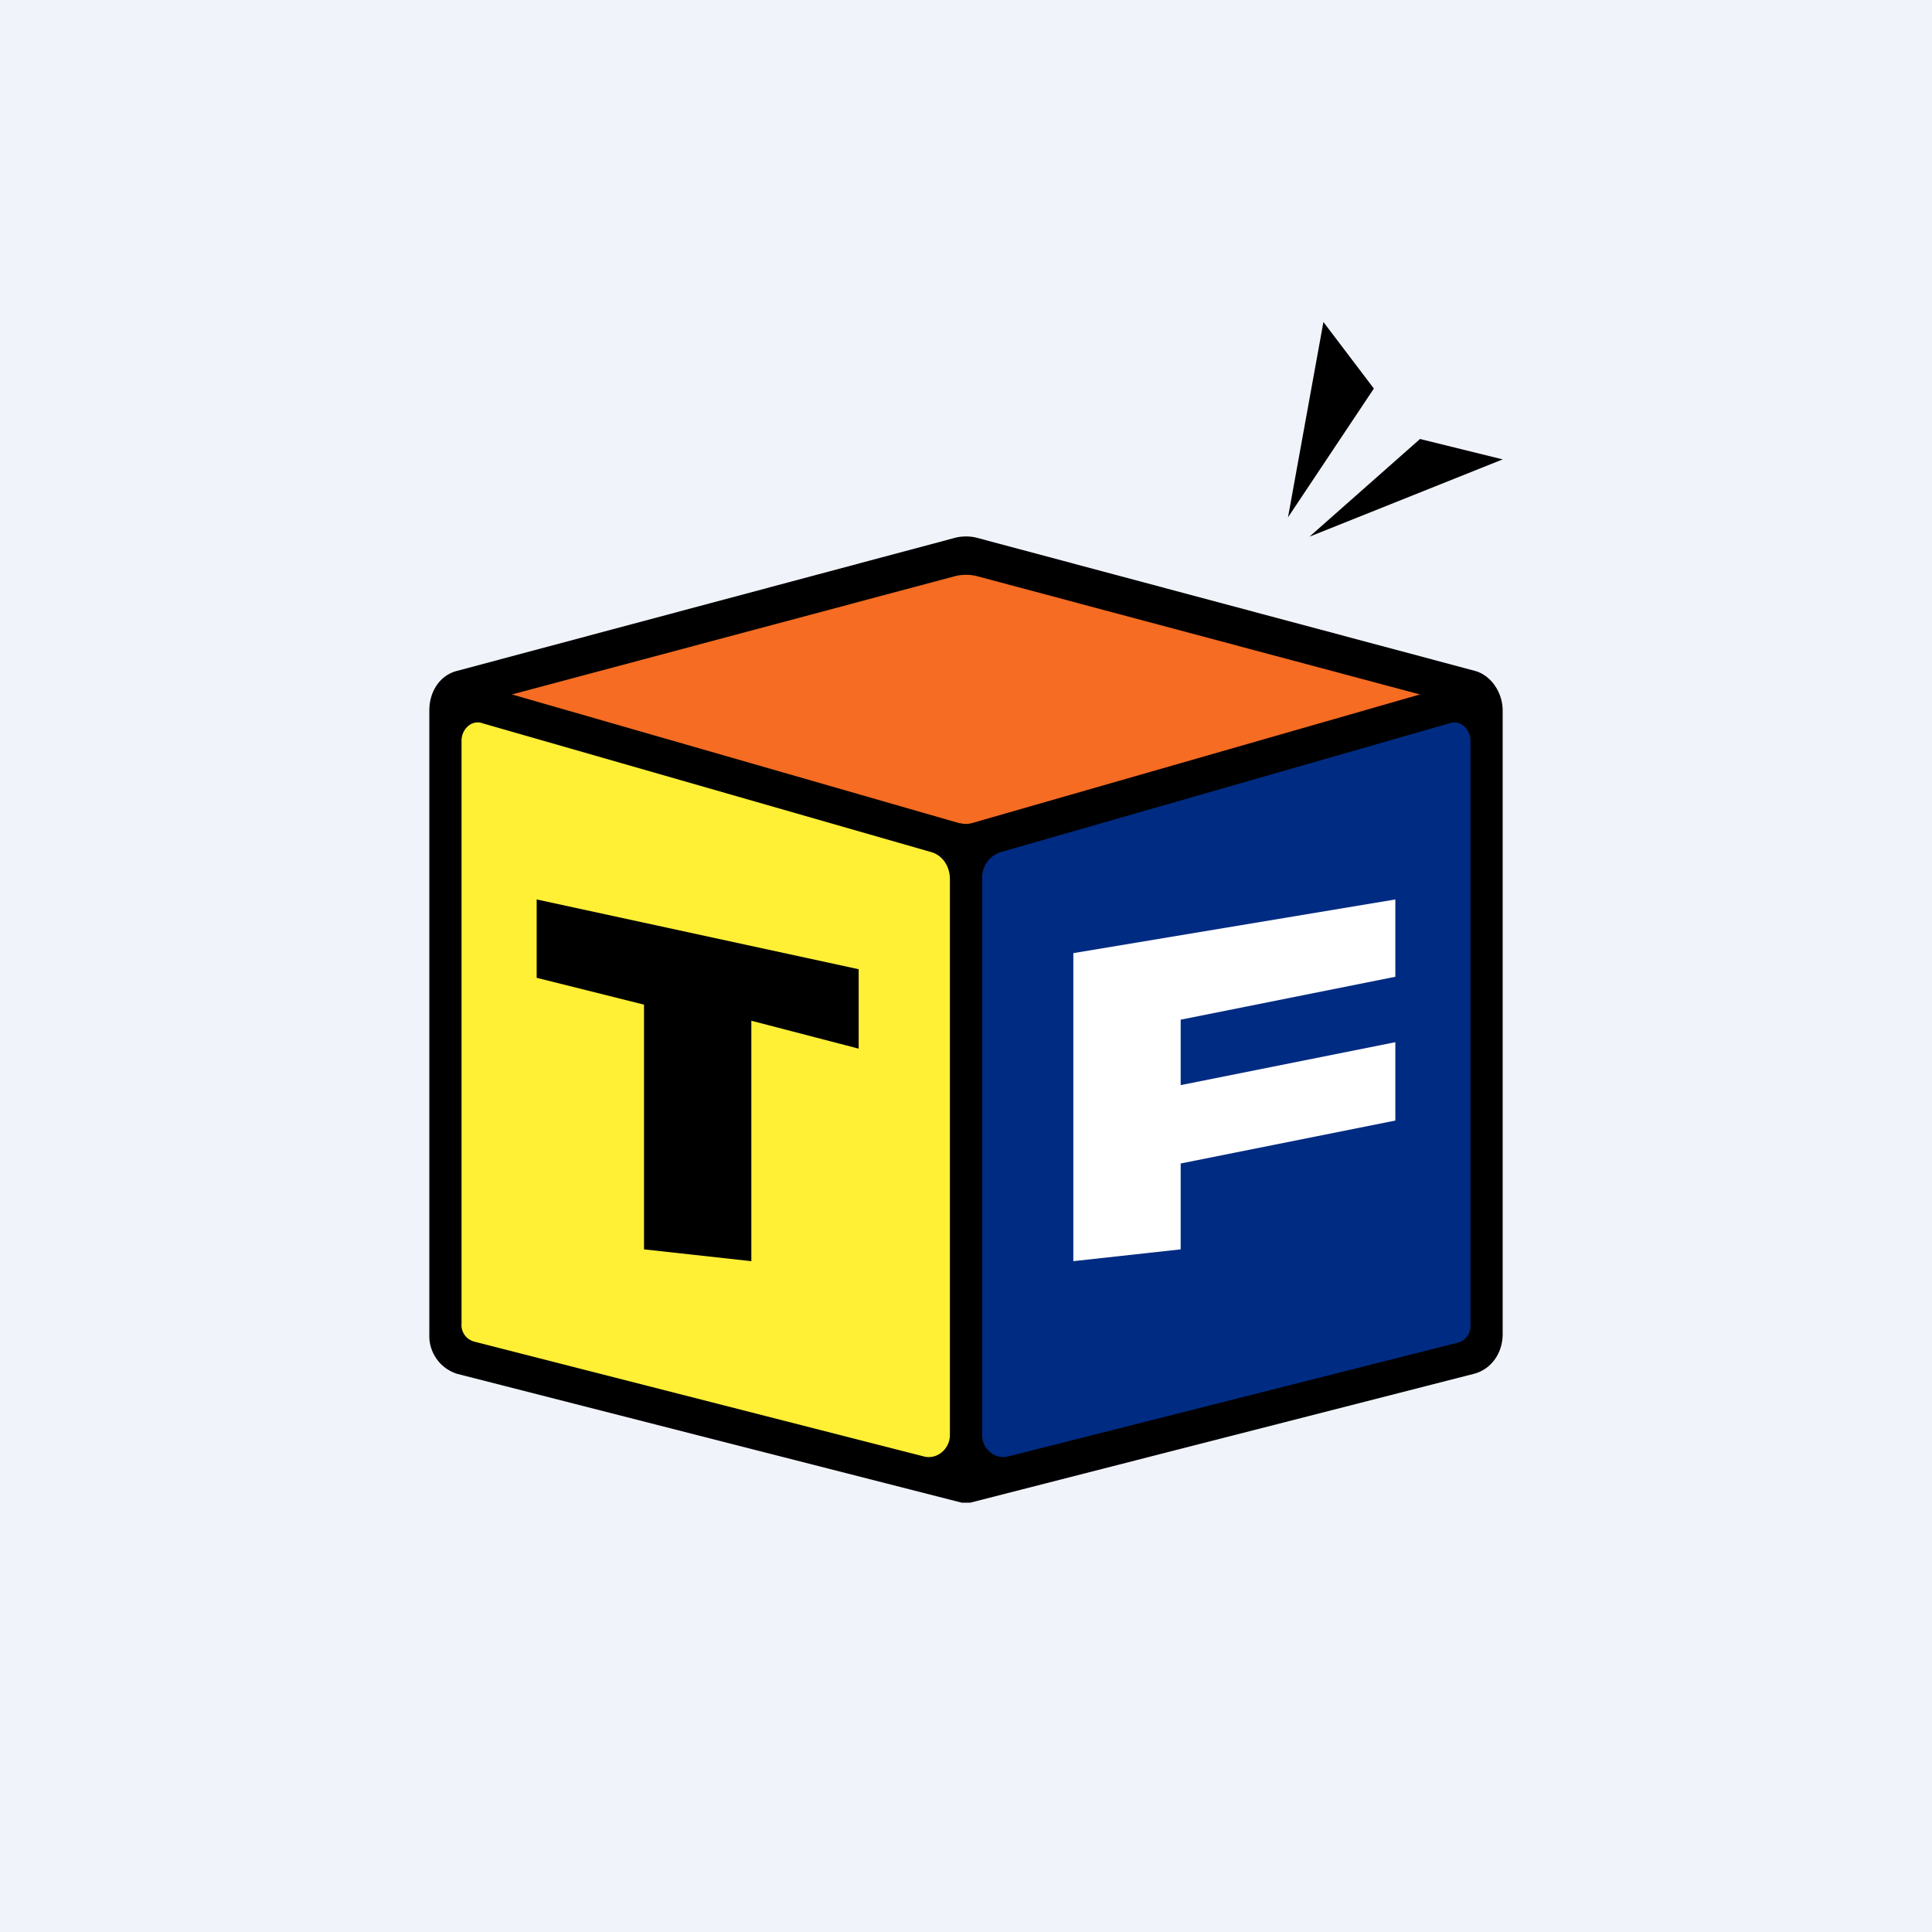 <!-- by TradingView --><svg width="18" height="18" viewBox="0 0 18 18" xmlns="http://www.w3.org/2000/svg"><path fill="#F0F3FA" d="M0 0h18v18H0z"/><path d="m9.02 5.2 4.58 1.27-4.58 1.28-4.58-1.28L9.02 5.2Z" fill="#F56C22"/><path d="m4.1 6.5 4.84 1.35v6.03L4.1 12.52V6.5Z" fill="#FFEF35"/><path d="M13.85 6.5 9 7.85v6.03l4.85-1.36V6.5Z" fill="#002B82"/><path fill-rule="evenodd" d="M8.9 5.01a.42.42 0 0 1 .2 0l4.64 1.24c.15.04.26.2.26.37v5.81c0 .18-.11.33-.27.37L9.04 14h-.08l-4.7-1.2a.37.37 0 0 1-.26-.37V6.62c0-.18.1-.33.26-.37L8.9 5.01ZM4.3 6.9c0-.11.1-.2.2-.16l4.18 1.2c.1.03.17.13.17.25v5.18c0 .13-.12.23-.24.2L4.42 12.5a.16.16 0 0 1-.12-.17V6.9Zm4.85 6.47c0 .13.12.23.24.2l4.19-1.06a.16.16 0 0 0 .12-.17V6.9c0-.11-.1-.2-.2-.16l-4.18 1.2a.25.25 0 0 0-.17.25v5.18Zm-.2-5.7a.2.2 0 0 0 .1 0l4.18-1.2-4.12-1.1a.42.42 0 0 0-.22 0l-4.12 1.1 4.17 1.2Z"/><path d="M11 10.1v-.6l2-.4v-.72l-3 .5v2.87l1-.11v-.8l2-.4v-.73l-2 .4Z" fill="#fff"/><path d="m5 9.11 1 .25v2.28l1 .11V9.51l1 .26v-.74l-3-.65v.73ZM12.33 3 12 4.82l.8-1.2-.47-.62ZM14 4.28l-.77-.19L12.2 5l1.8-.72Z"/></svg>
